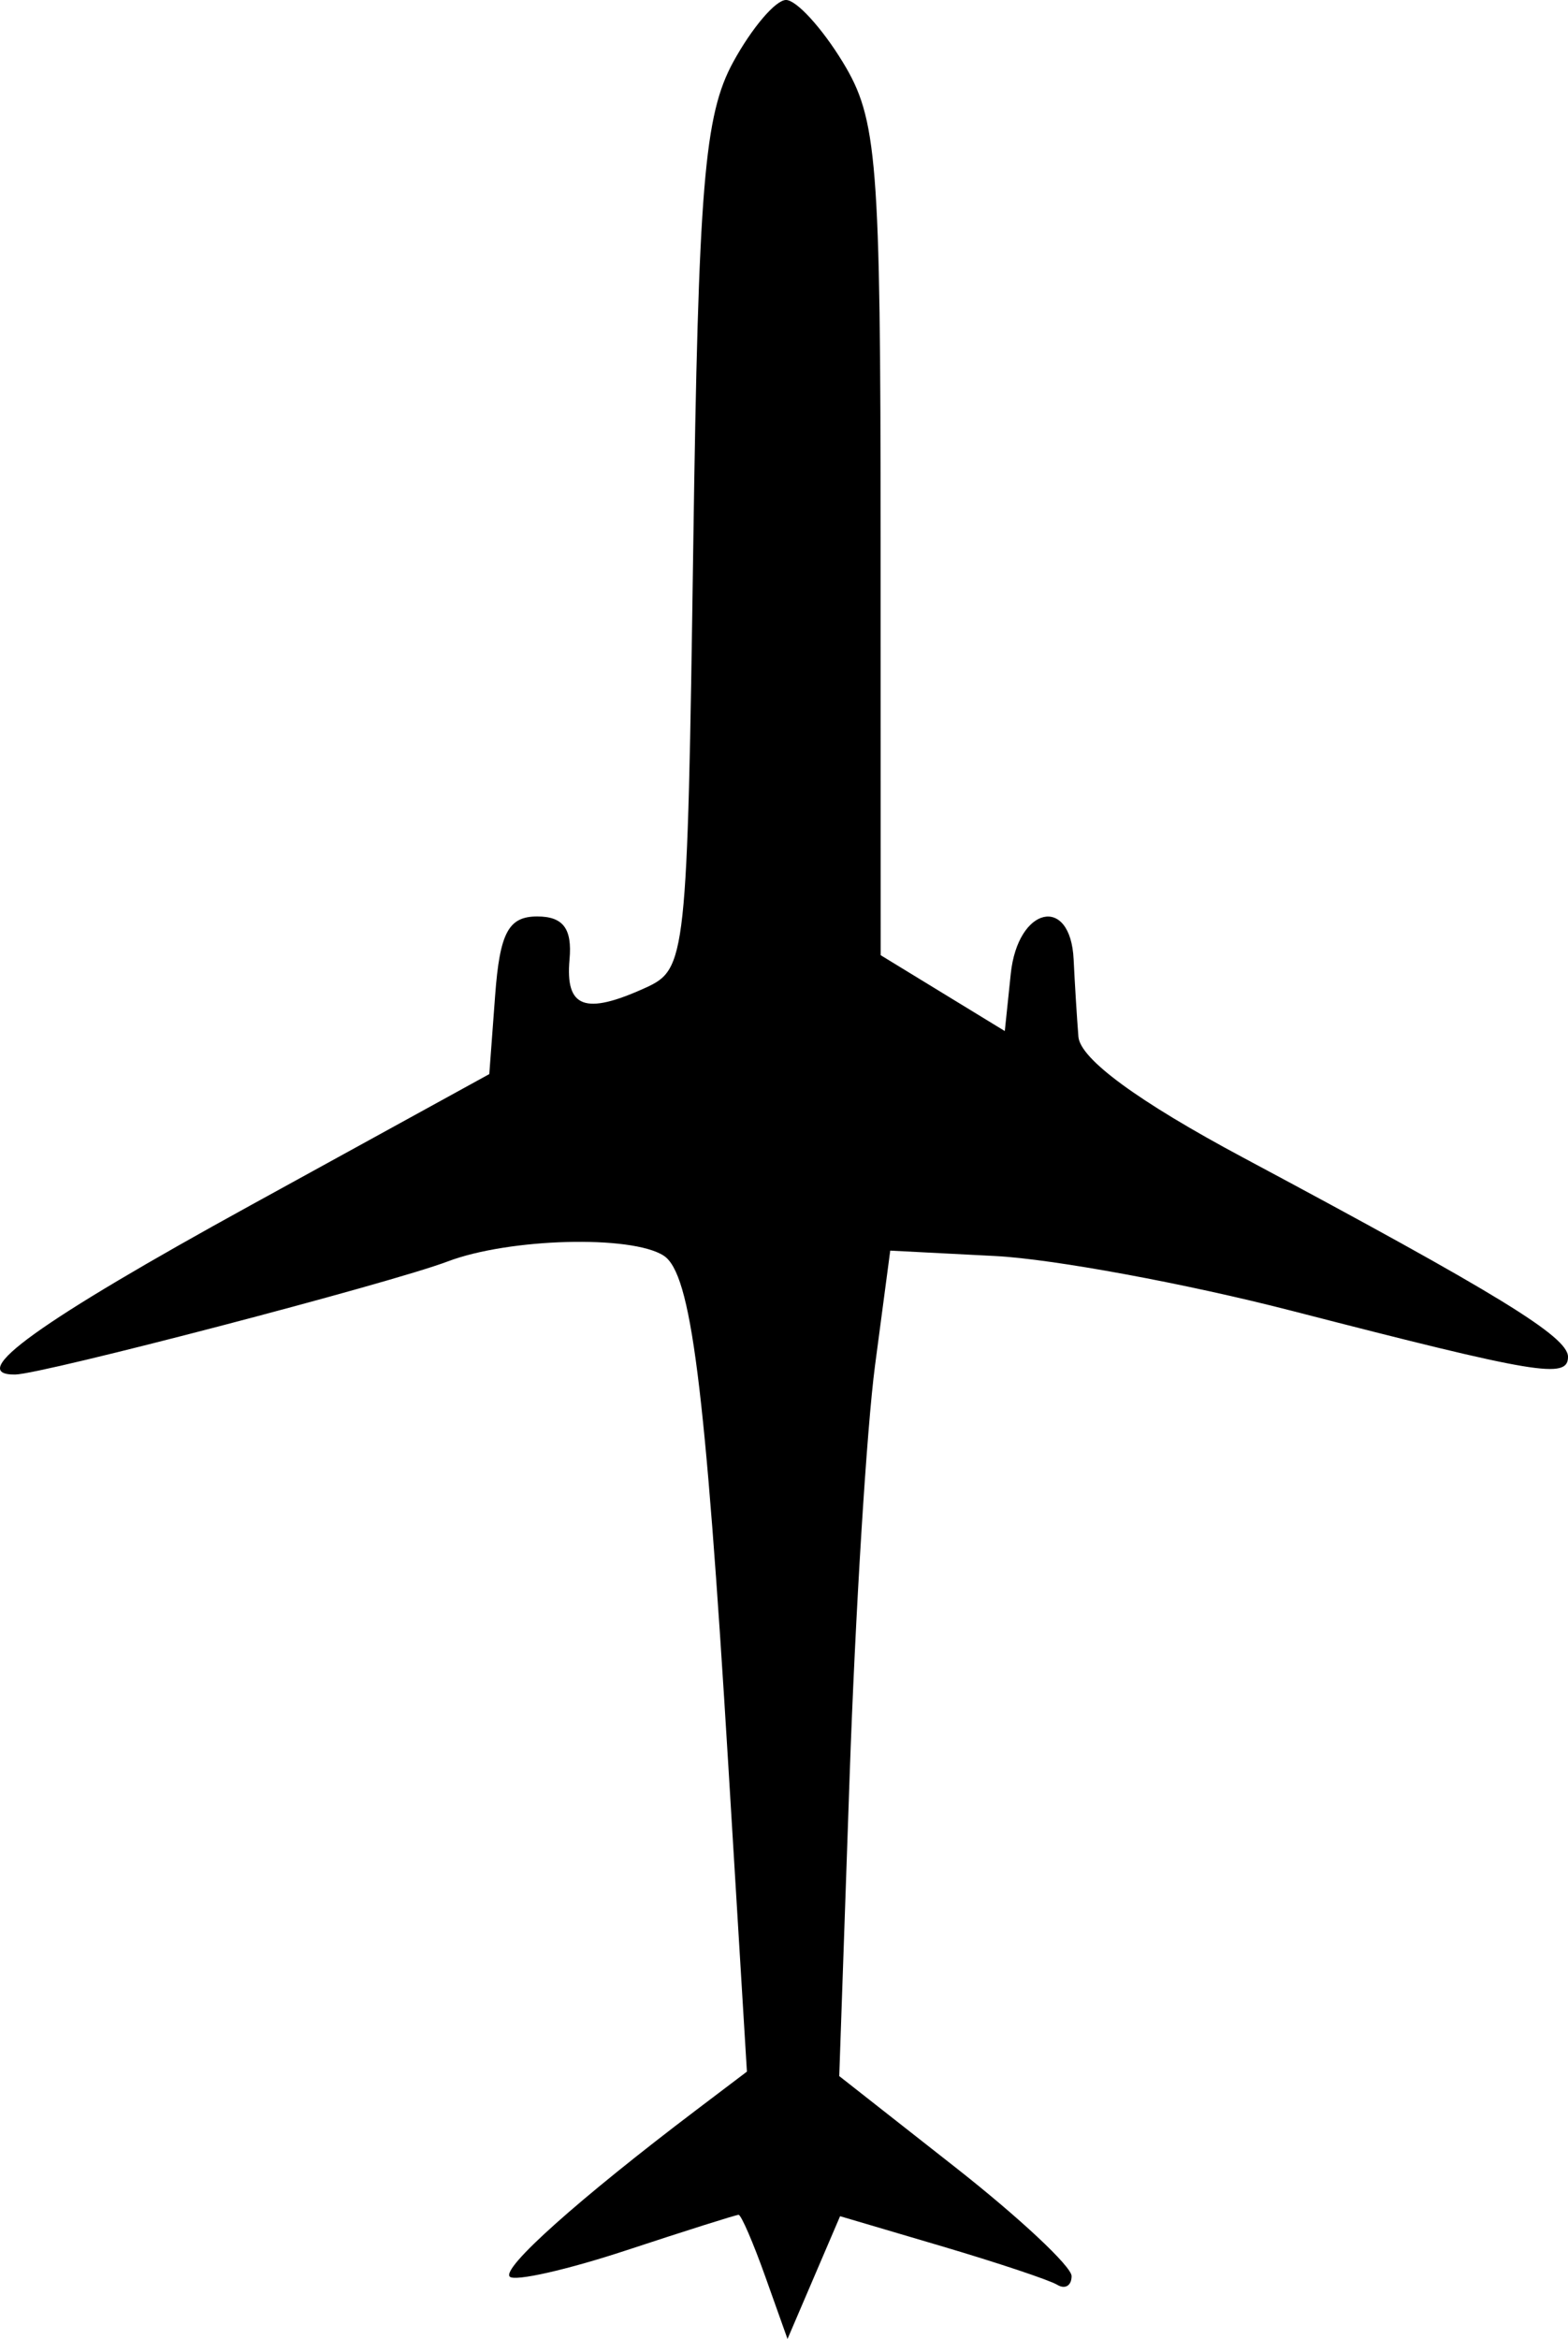 <?xml version="1.0" encoding="UTF-8" standalone="no"?>
<!-- Created with Inkscape (http://www.inkscape.org/) -->

<svg
   version="1.1"
   id="svg1"
   width="82.129"
   height="122.5"
   viewBox="0 0 82.129 122.5"
   xmlns="http://www.w3.org/2000/svg"
   xmlns:svg="http://www.w3.org/2000/svg">
  <defs
     id="defs1" />
  <g
     id="layer26"
     transform="translate(-510.872,-538.785)">
    <path
       style="fill:#000000"
       d="m 550.962,658.035 c -0.637,-1.788 -1.269,-3.25 -1.404,-3.25 -0.136,0 -2.781,0.836 -5.878,1.858 -3.097,1.022 -5.845,1.643 -6.107,1.381 -0.444,-0.444 3.596,-4.053 9.781,-8.739 l 2.64,-2 -0.972,-16 c -1.216,-20.017 -1.949,-25.804 -3.387,-26.735 -1.685,-1.091 -8.104,-0.918 -11.32,0.305 -2.981,1.134 -21.234,5.905 -22.648,5.92 -2.644,0.029 1.268,-2.783 12.334,-8.865 l 12.499,-6.87 0.307,-4.128 c 0.244,-3.277 0.698,-4.128 2.203,-4.128 1.359,0 1.838,0.637 1.693,2.25 -0.229,2.542 0.809,2.929 3.98,1.485 2.133,-0.972 2.19,-1.497 2.5,-23.115 0.271,-18.905 0.576,-22.593 2.093,-25.37 0.977,-1.788 2.221,-3.25 2.765,-3.25 0.544,0 1.881,1.462 2.971,3.25 1.815,2.977 1.982,5.081 1.985,25.015 l 0.004,21.765 3.25,1.986 3.25,1.986 0.313,-3 c 0.368,-3.522 3.132,-4.152 3.293,-0.75 0.059,1.238 0.171,3.058 0.25,4.046 0.093,1.167 3.121,3.387 8.644,6.34 13.353,7.138 17,9.375 17,10.426 0,1.177 -1.575,0.914 -14.5,-2.418 -5.5,-1.418 -12.475,-2.706 -15.5,-2.861 l -5.5,-0.283 -0.795,6 c -0.437,3.3 -1.038,13.027 -1.335,21.616 l -0.541,15.617 6.085,4.781 c 3.347,2.63 6.085,5.191 6.085,5.693 0,0.501 -0.338,0.707 -0.75,0.458 -0.412,-0.25 -3.141,-1.16 -6.063,-2.024 l -5.313,-1.57 -1.377,3.215 -1.377,3.215 z"
       id="path2" />
  </g>
</svg>
